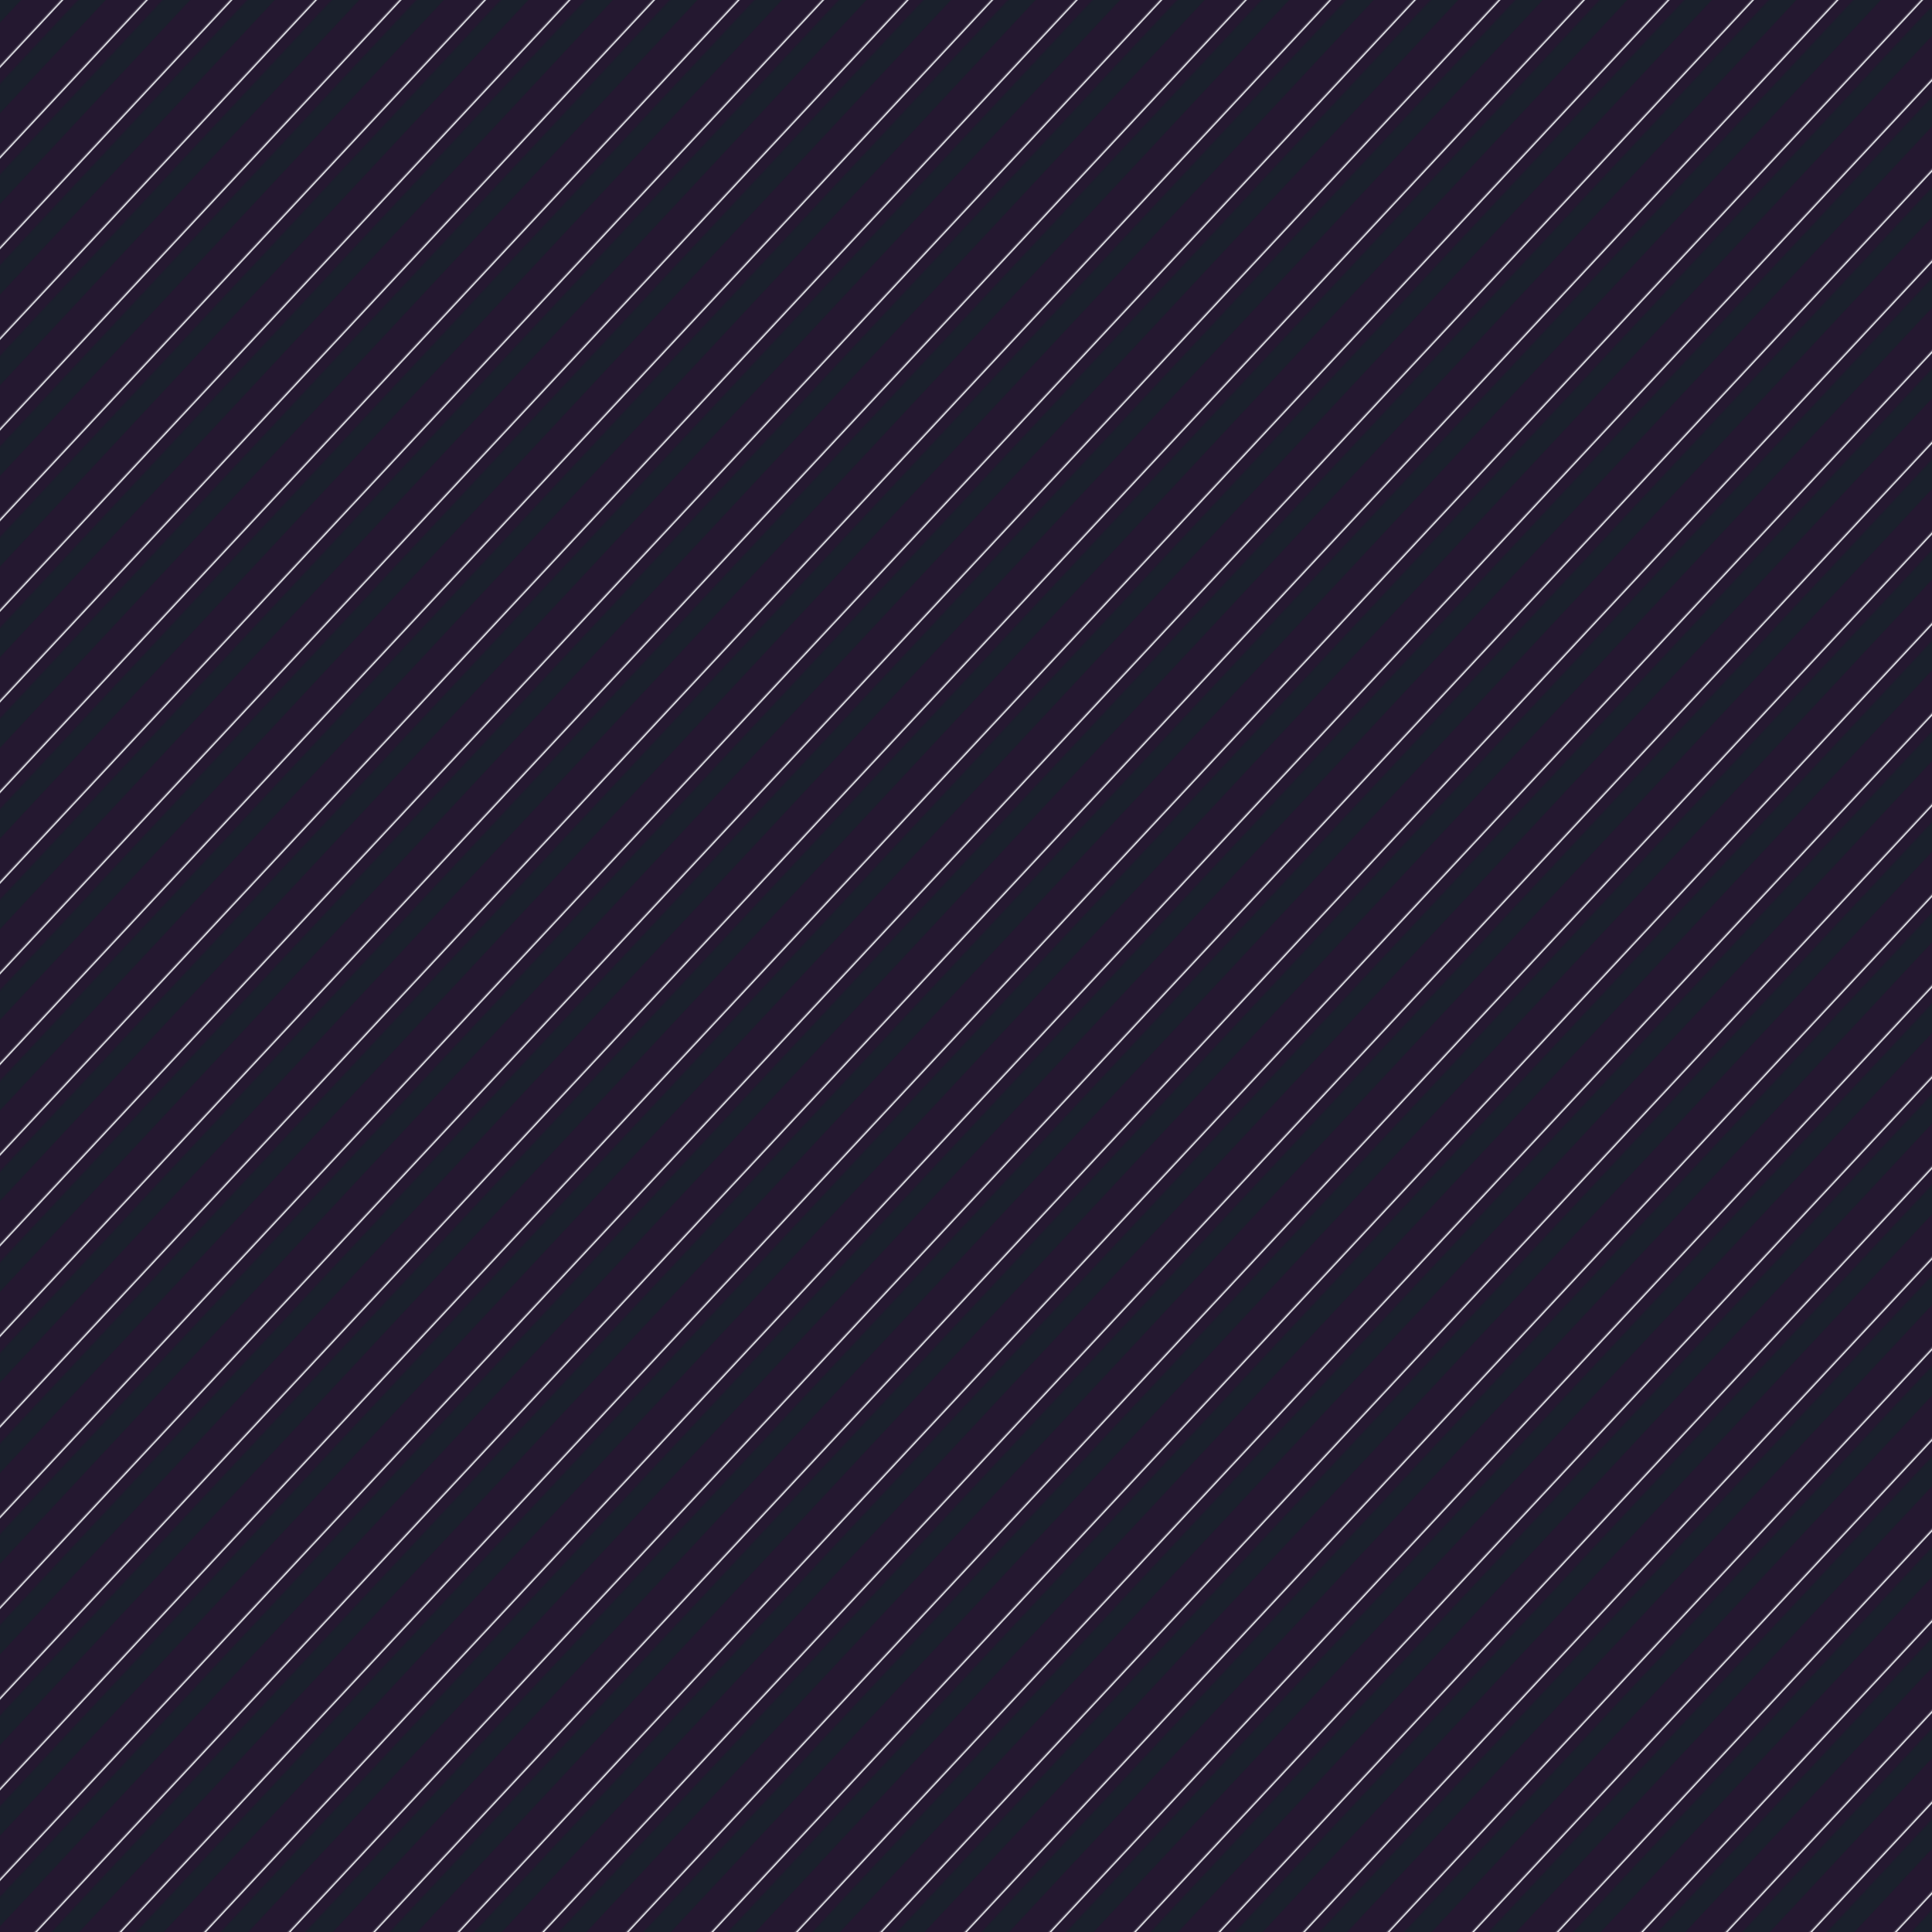<?xml version="1.0" standalone="no"?>
<svg xmlns="http://www.w3.org/2000/svg" xmlns:xlink="http://www.w3.org/1999/xlink" height="1500px" width="1500px">
  <defs>
    <pattern id="doodad" width="48" height="48" viewBox="0 0 40 40" patternUnits="userSpaceOnUse" patternTransform="rotate(133)">
      <rect width="100%" height="100%" fill="rgba(36, 24, 48,1)"/>
      <path d="M-10 30h60v13h-60zM-10-10h60v13h-60" fill="rgba(26, 32, 44,1)"/>
      <path d="M-10 10h60v1h-60zM-10-30h60v1h-60z" fill="rgba(247, 250, 252,1)"/>
    </pattern>
  </defs>
  <rect fill="url(#doodad)" height="200%" width="200%"/>
</svg>
